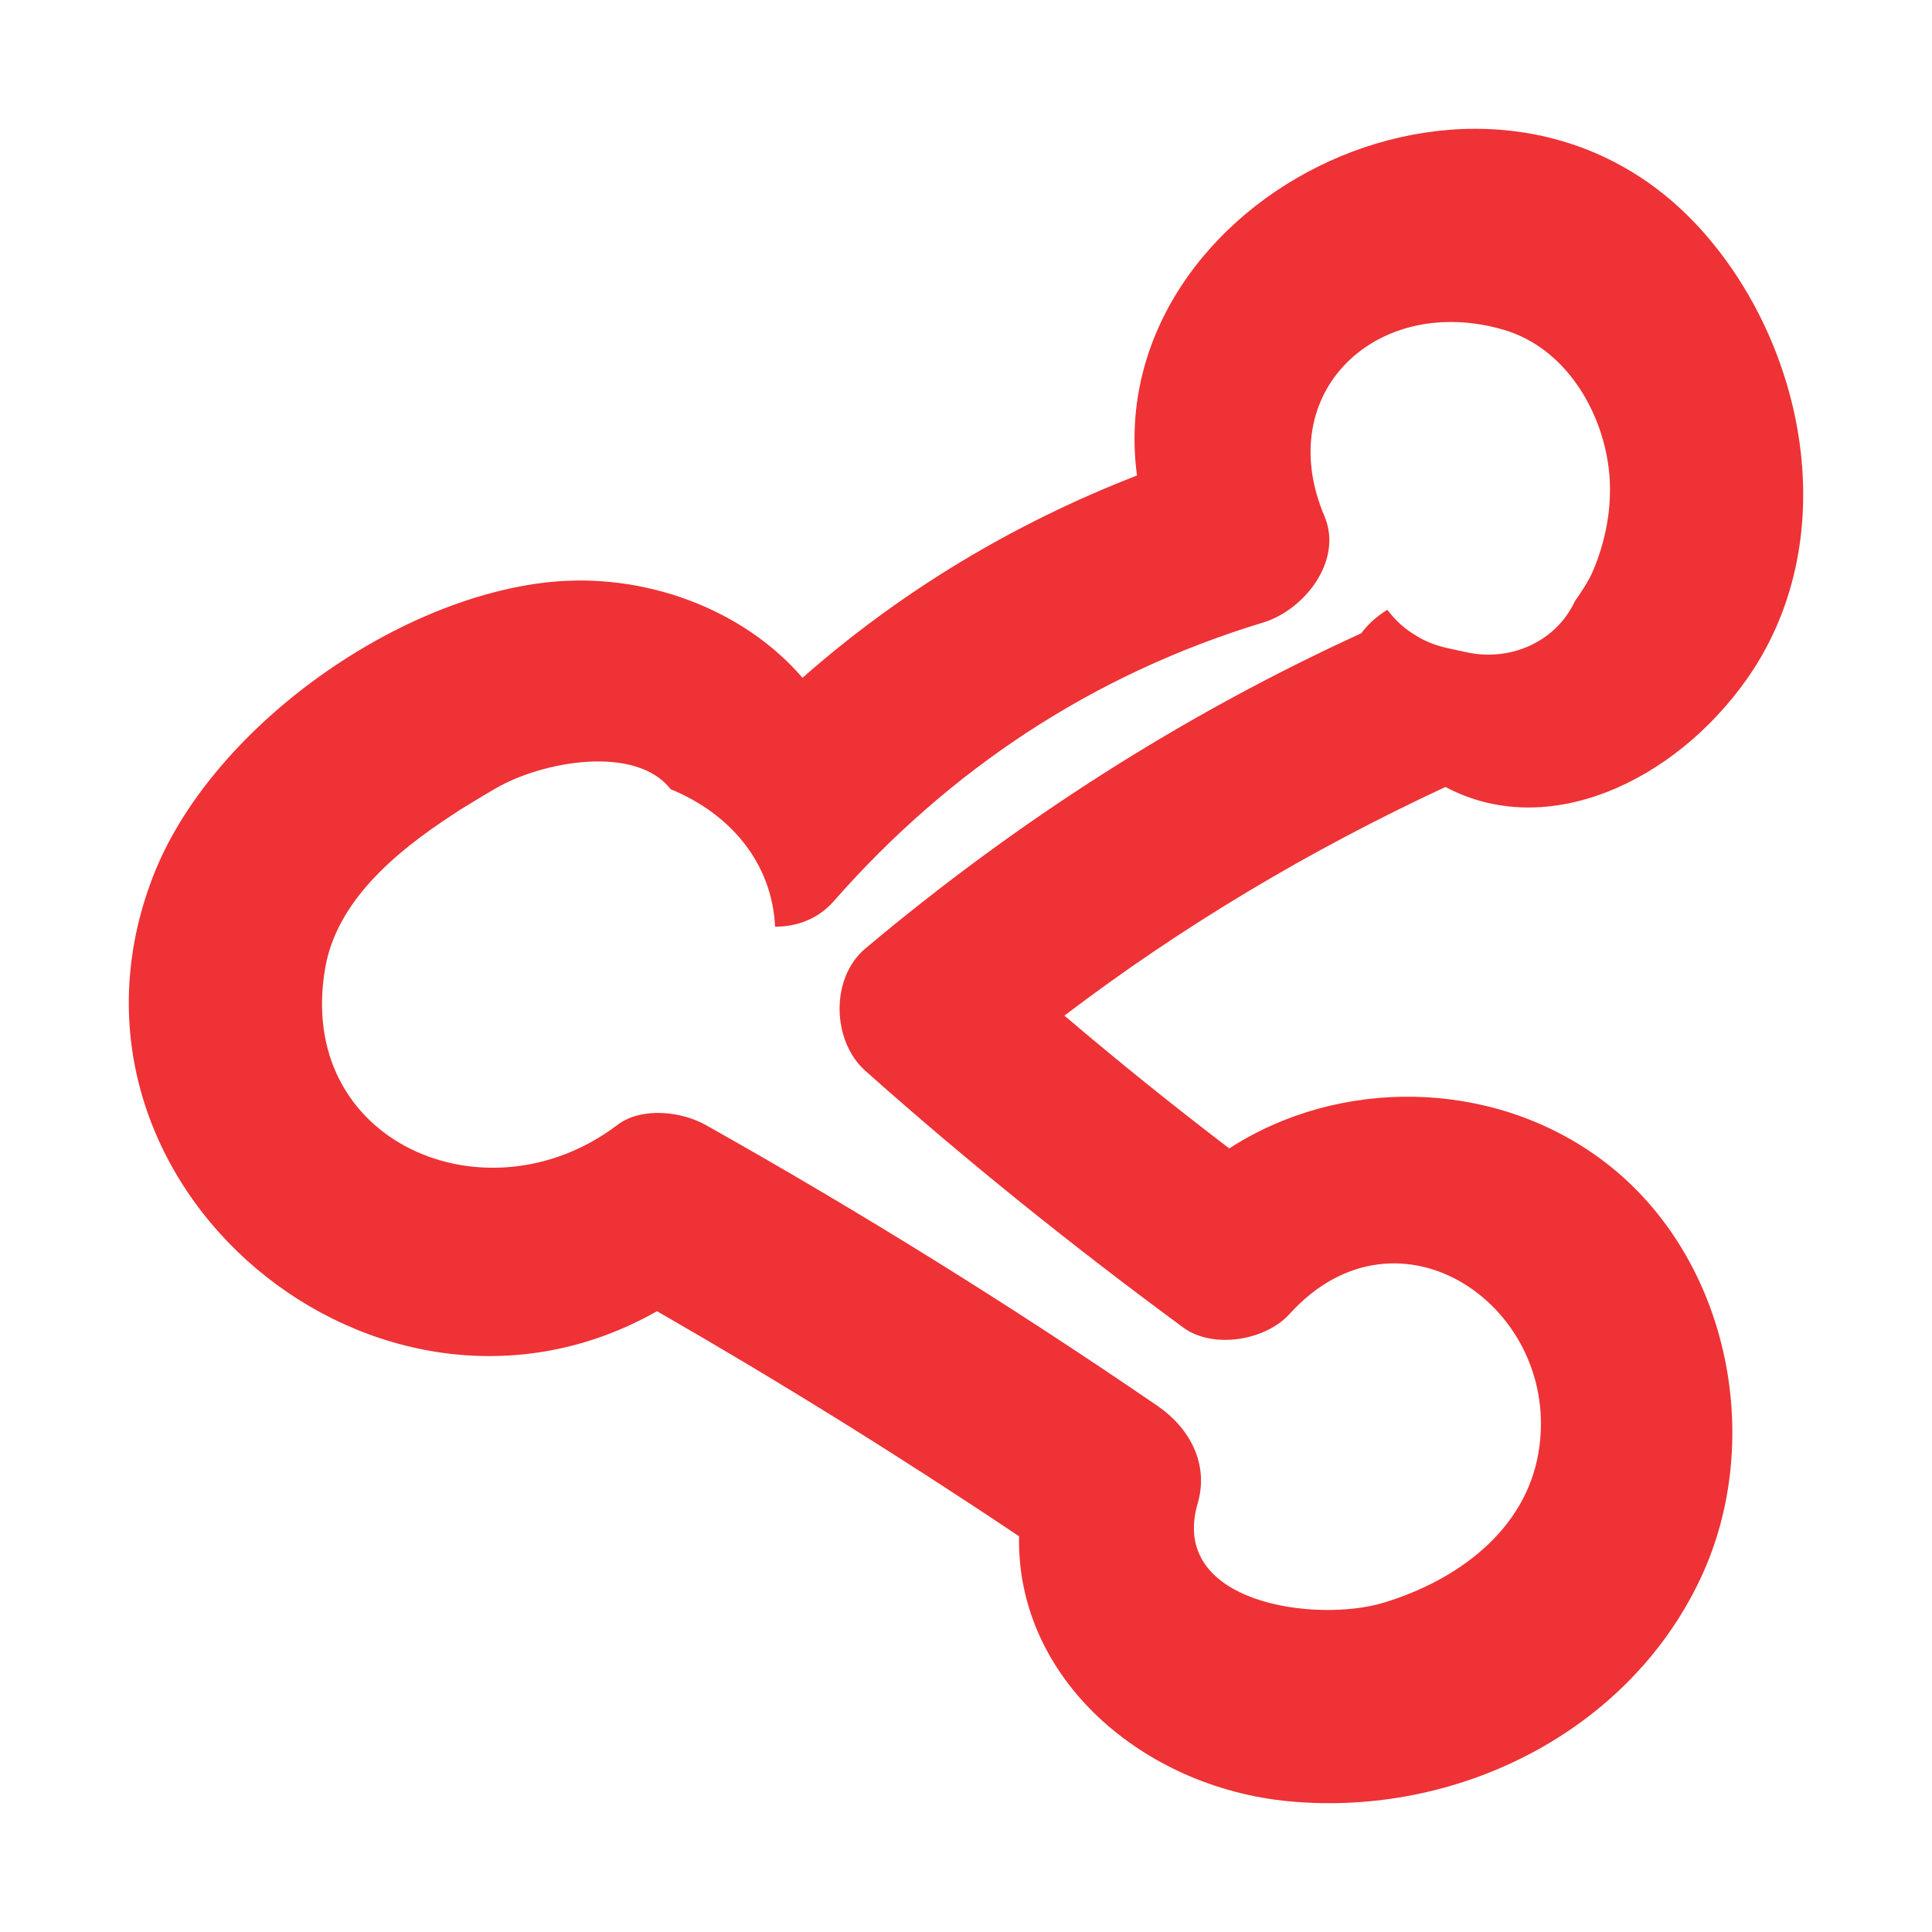<svg xmlns="http://www.w3.org/2000/svg" width="60" height="60" viewBox="0 0 60 60">
  <path fill="#EE3236" d="M54.244,21.098 C57.223,16.883 56.158,10.947 52.948,7.265 C46.545,-0.08 34.149,6.077 35.31,14.767 C31.482,16.252 27.977,18.359 24.922,21.05 C23.085,18.912 20.015,17.765 17.038,18.08 C12.192,18.594 6.505,22.687 4.752,27.219 C1.048,36.798 11.784,45.61 20.404,40.721 C24.235,42.923 27.982,45.253 31.648,47.711 C31.561,52.117 35.486,55.517 40.043,55.942 C45.262,56.43 50.56,53.79 52.806,49.032 C54.876,44.65 53.659,38.854 49.652,35.949 C46.276,33.501 41.589,33.457 38.176,35.665 C36.432,34.335 34.725,32.962 33.056,31.541 C36.728,28.75 40.69,26.394 44.889,24.44 C48.052,26.123 51.99,24.286 54.244,21.098 Z M43.083,18.938 C42.767,19.134 42.488,19.38 42.275,19.667 C36.69,22.223 31.568,25.514 26.873,29.458 C25.782,30.374 25.834,32.329 26.873,33.254 C30.034,36.07 33.331,38.714 36.746,41.227 C37.674,41.91 39.305,41.628 40.048,40.807 C43.439,37.06 48.535,40.623 47.78,45.107 C47.368,47.553 45.228,49.089 42.971,49.773 C40.861,50.412 36.288,49.796 37.195,46.69 C37.553,45.466 36.948,44.346 35.943,43.658 C31.399,40.547 26.726,37.642 21.92,34.939 C21.154,34.509 19.92,34.37 19.169,34.939 C15.116,38.013 9.143,35.481 10.103,30.043 C10.464,27.996 12.265,26.469 14.04,25.313 C14.207,25.198 14.378,25.089 14.553,24.987 C14.831,24.815 15.104,24.652 15.368,24.498 C16.848,23.63 19.751,23.121 20.826,24.509 C22.683,25.27 23.976,26.798 24.071,28.779 C24.743,28.781 25.404,28.544 25.889,27.991 C29.495,23.885 33.953,20.933 39.229,19.333 C40.509,18.944 41.718,17.411 41.132,16.03 C39.491,12.162 42.785,9.103 46.692,10.24 C48.594,10.793 49.74,12.721 49.961,14.551 C50.094,15.658 49.881,16.813 49.429,17.828 C49.366,17.97 49.169,18.309 48.908,18.673 C48.323,19.934 46.892,20.57 45.502,20.247 C44.967,20.123 44.578,20.087 44.055,19.787 C43.591,19.52 43.353,19.276 43.083,18.938 Z"/>
</svg>
